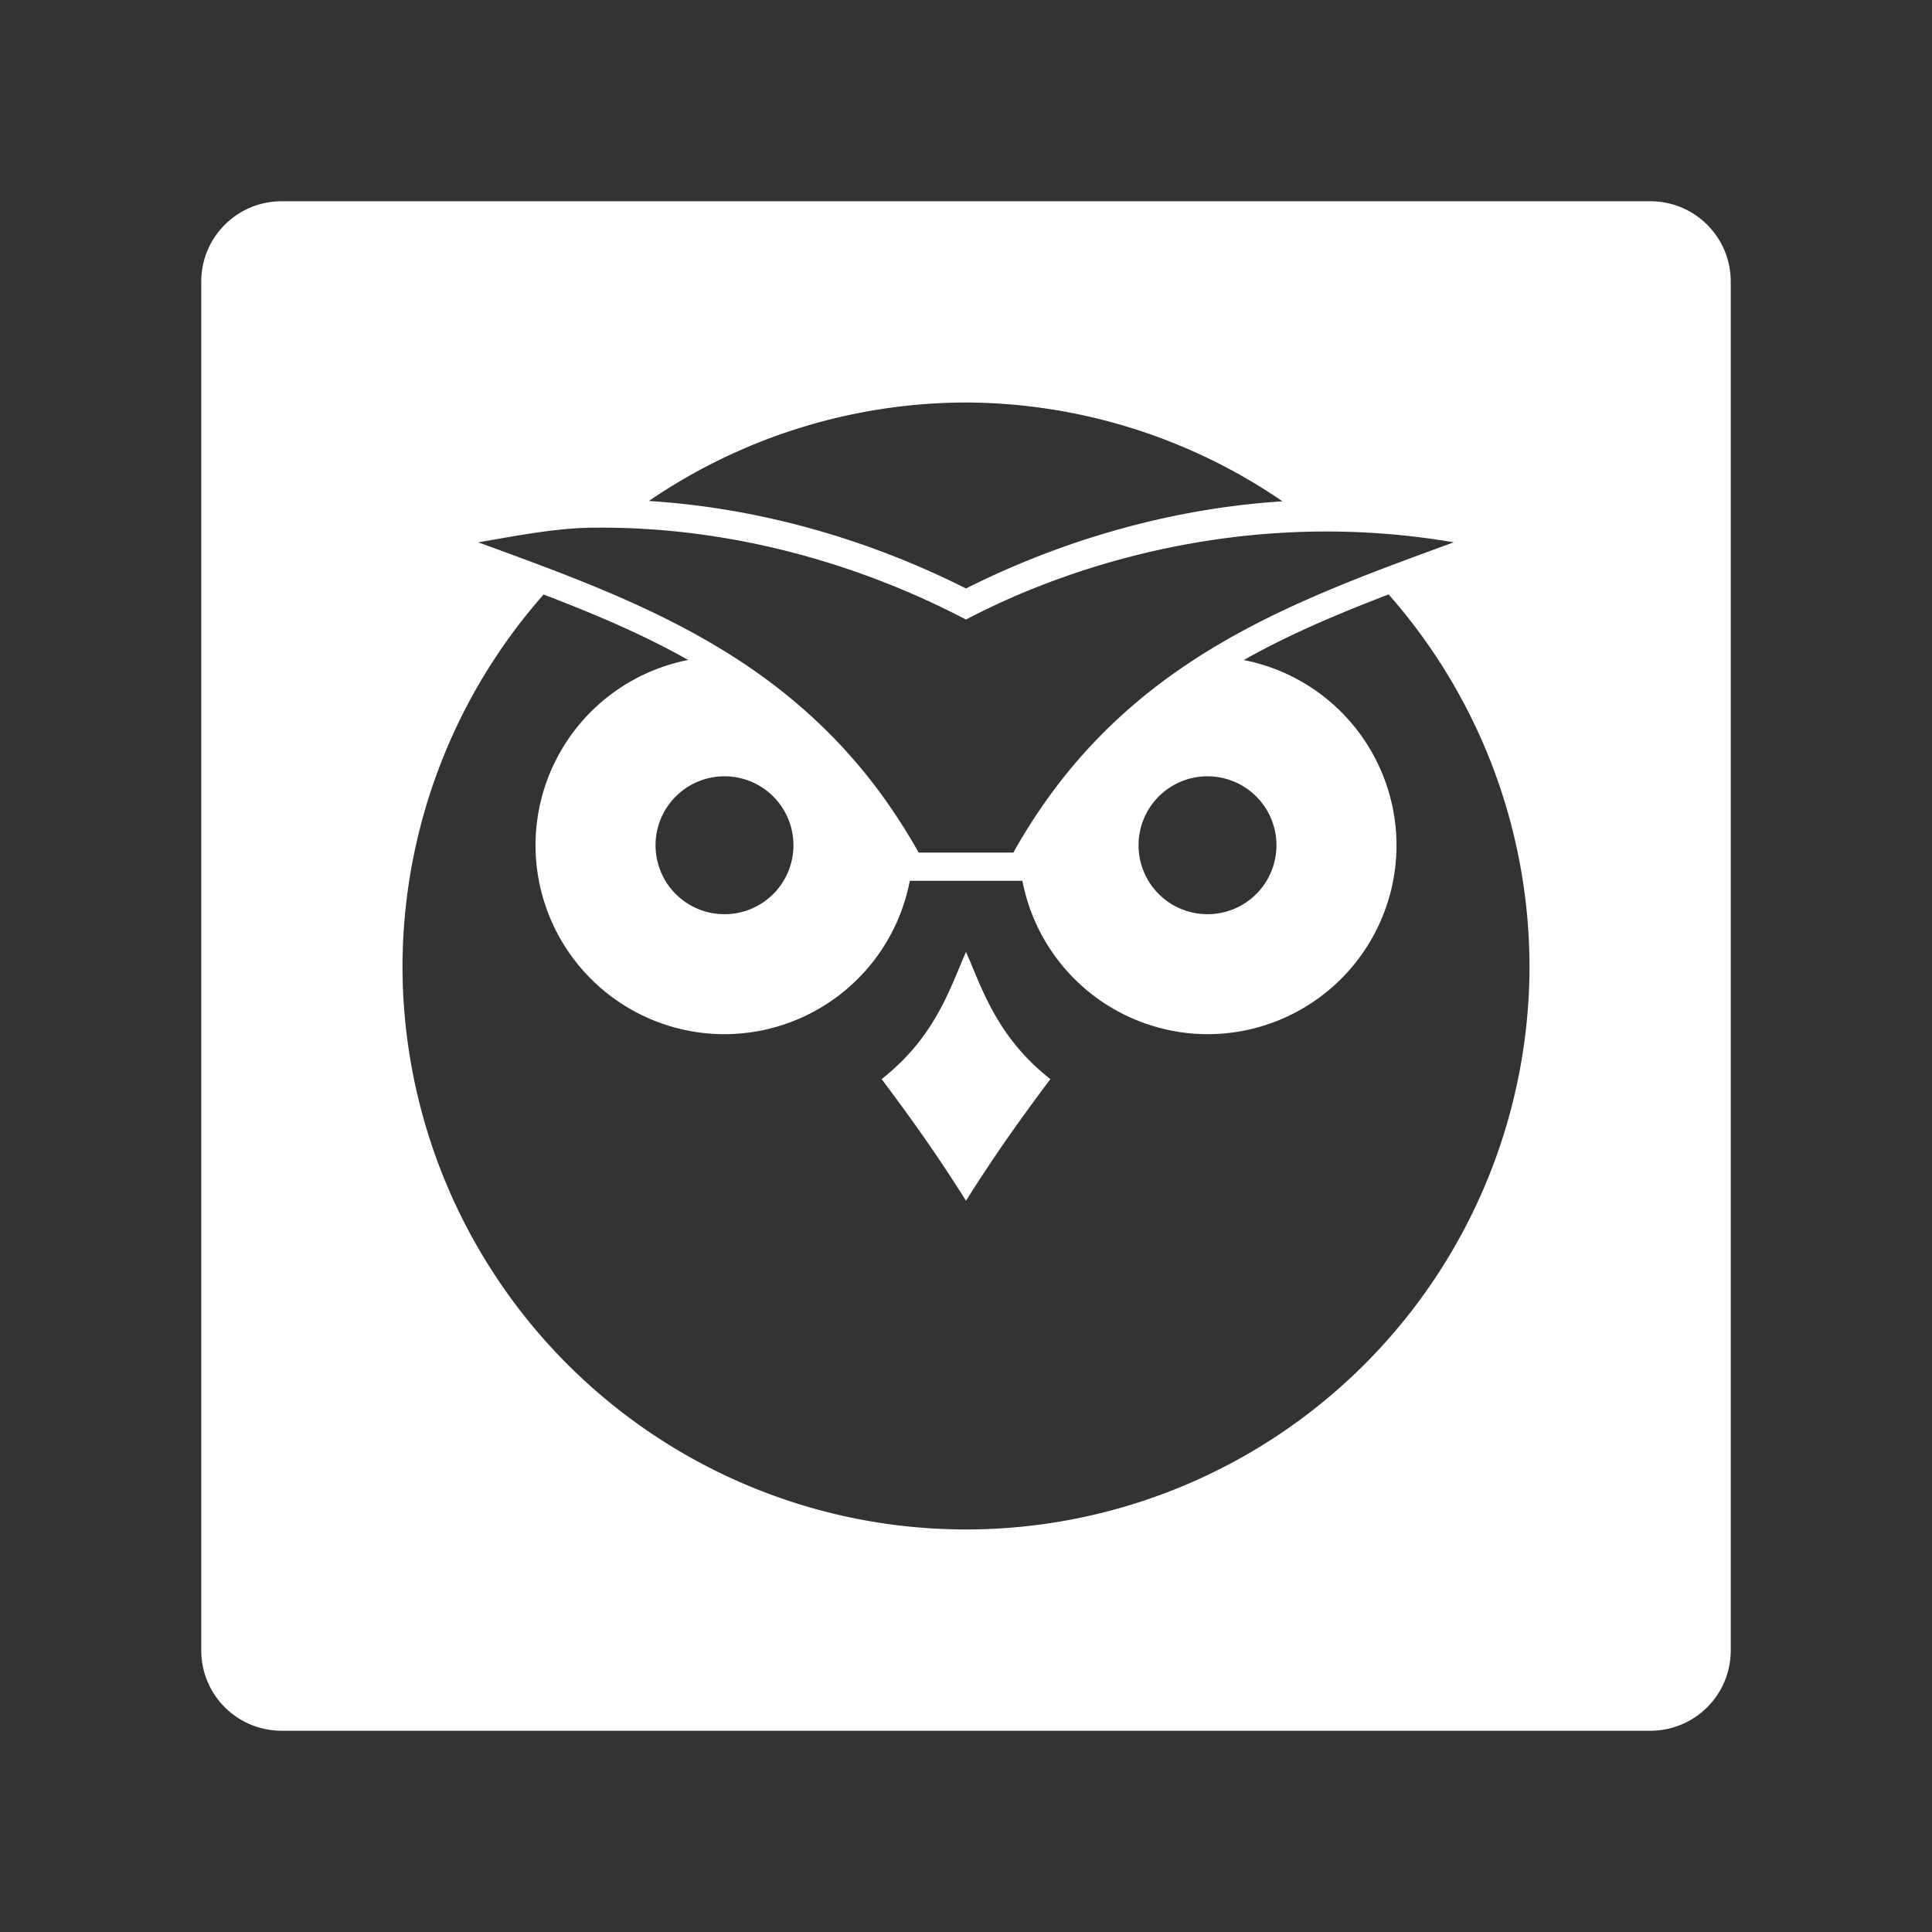 <?xml version="1.0" encoding="UTF-8"?>
<svg version="1.1" viewBox="0 0 48 48" xmlns="http://www.w3.org/2000/svg">
    <rect x="0" y="0" width="48" height="48" fill="#333333" stroke="none"/>
    <path d="m7 5c-1.108 0-2 0.892-2 2v34c0 1.108 0.892 2 2 2h34c1.108 0 2-0.892 2-2v-34c0-1.108-0.892-2-2-2h-34zm17 5a14 14 0 0 1 7.863 2.455c-3.253 0.209-5.99 1.222-7.863 2.166-1.878-0.947-4.613-1.968-7.879-2.174a14 14 0 0 1 7.879-2.447zm-9.328 3.111c3.853-0.057 7.095 1.134 9.168 2.199l0.16 0.082 0.16-0.082c2.55-1.31 6.906-2.703 11.957-1.836-4.137 1.516-8.292 2.98-10.941 7.709h-2.352c-2.65-4.729-6.804-6.194-10.941-7.709 0.945-0.162 1.902-0.35 2.789-0.363zm19.828 1.658a14 14 0 0 1 3.5 9.23 14 14 0 0 1-14 14 14 14 0 0 1-14-14 14 14 0 0 1 3.506-9.229c1.244 0.477 2.457 0.986 3.592 1.627a4.696 4.696 0 0 0-3.793 4.602 4.696 4.696 0 0 0 4.695 4.695 4.696 4.696 0 0 0 4.604-3.811h2.797a4.696 4.696 0 0 0 4.6 3.811 4.696 4.696 0 0 0 4.695-4.695 4.696 4.696 0 0 0-3.795-4.6c1.138-0.643 2.353-1.153 3.6-1.631zm-16.5 4.518a1.712 1.712 0 0 1 1.713 1.713 1.712 1.712 0 0 1-1.713 1.713 1.712 1.712 0 0 1-1.713-1.713 1.712 1.712 0 0 1 1.713-1.713zm12 0a1.712 1.712 0 0 1 1.713 1.713 1.712 1.712 0 0 1-1.713 1.713 1.712 1.712 0 0 1-1.713-1.713 1.712 1.712 0 0 1 1.713-1.713zm-6 4.363c-0.393 0.888-0.757 2.109-2.096 3.16 0.664 0.886 1.34 1.817 2.096 3.022 0.756-1.204 1.432-2.135 2.096-3.022-1.339-1.051-1.702-2.272-2.096-3.16z" fill="#fff"/>
</svg>
